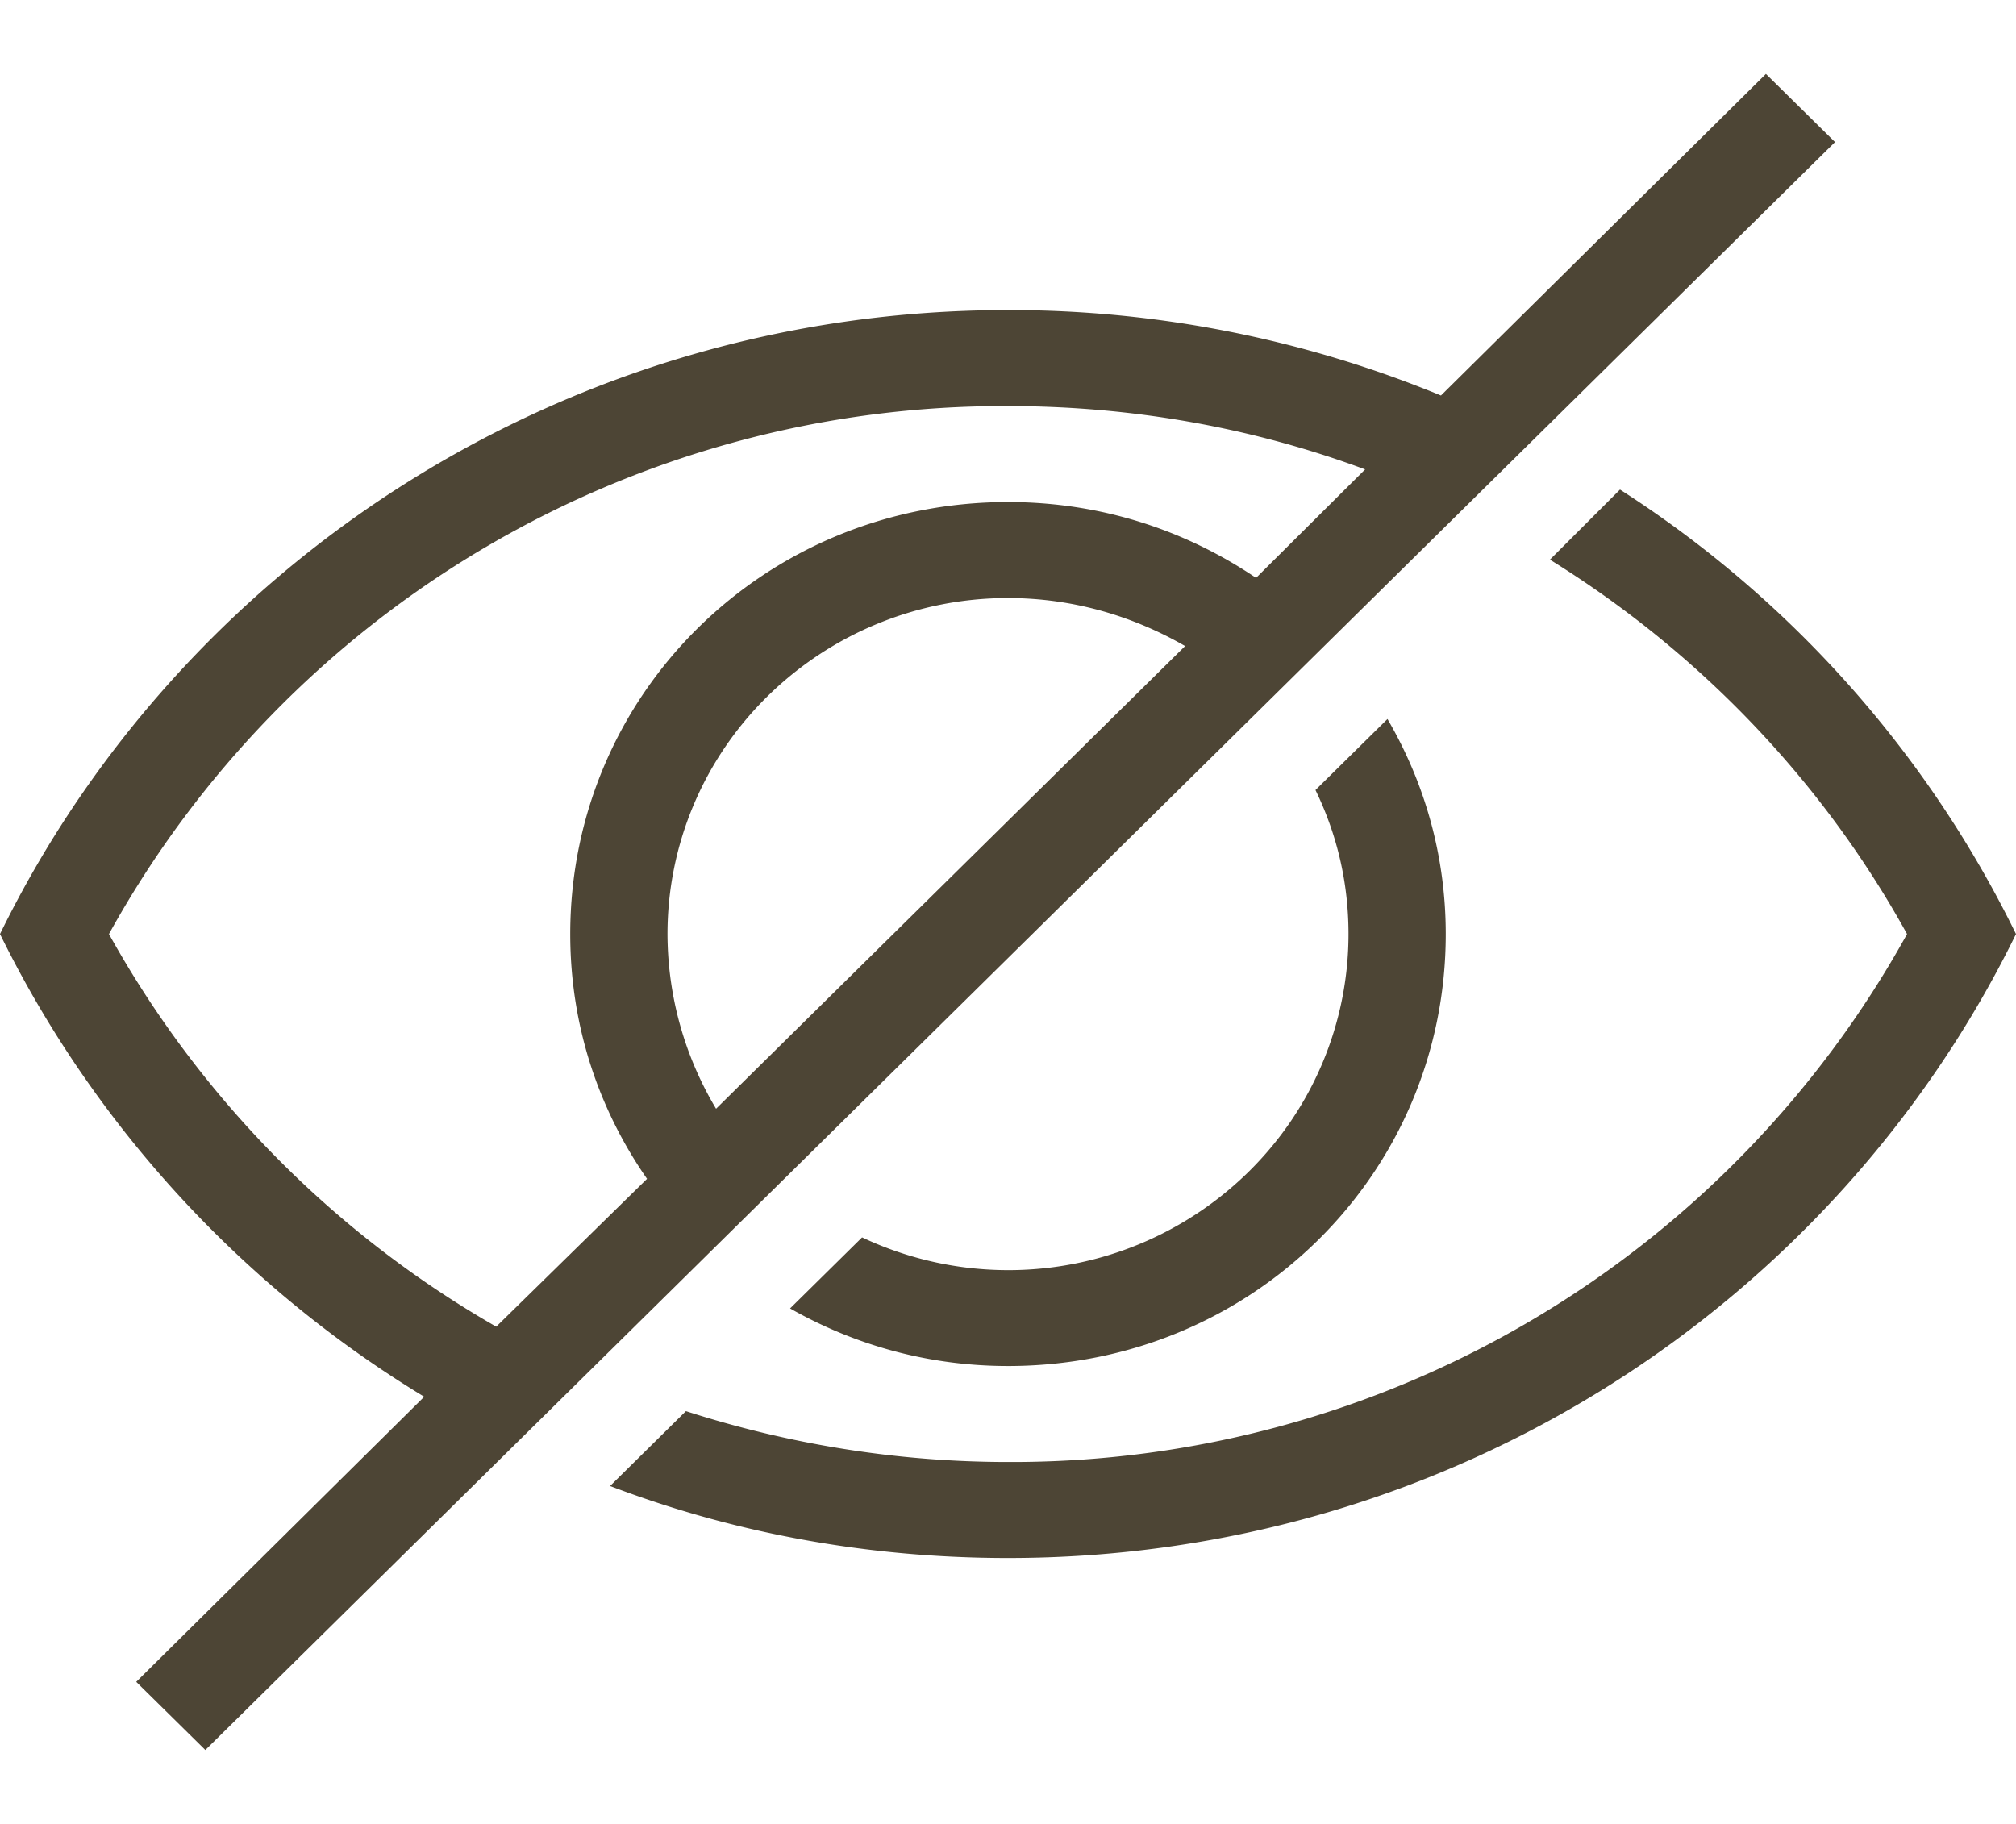 <svg xmlns="http://www.w3.org/2000/svg" width="21" height="19" fill="none"><path fill="#4D4535" d="m1.419 17.52.72.71L19.115 1.48l-.72-.71-3.385 3.35a11.8 11.8 0 0 0-4.51-.89c-4.622 0-8.615 2.65-10.5 6.5.983 2 2.524 3.67 4.419 4.82zM10.5 4.23c1.307 0 2.564.23 3.72.66l-1.136 1.13c-.74-.5-1.621-.79-2.584-.79-2.534 0-4.56 2-4.56 4.5 0 .95.293 1.82.8 2.55l-1.571 1.54a10.7 10.7 0 0 1-4.034-4.09 10.65 10.65 0 0 1 9.365-5.5m9.365 5.5a10.65 10.65 0 0 1-9.365 5.5c-1.166 0-2.3-.19-3.355-.53l-.79.78c1.287.49 2.686.75 4.145.75 4.622 0 8.615-2.65 10.5-6.5a11.5 11.5 0 0 0-4.125-4.63l-.73.73c1.55.96 2.838 2.3 3.72 3.9m-9.365 4.5c2.534 0 4.56-2 4.56-4.5 0-.82-.222-1.58-.607-2.24l-.75.74c.223.46.344.96.344 1.5 0 .929-.373 1.819-1.039 2.475a3.57 3.57 0 0 1-4.028.685l-.75.74c.669.38 1.439.6 2.27.6m-3.547-4.5c0-.928.373-1.818 1.039-2.474A3.57 3.57 0 0 1 10.5 6.23c.68 0 1.307.19 1.845.5l-4.886 4.82a3.56 3.56 0 0 1-.506-1.82"/></svg>